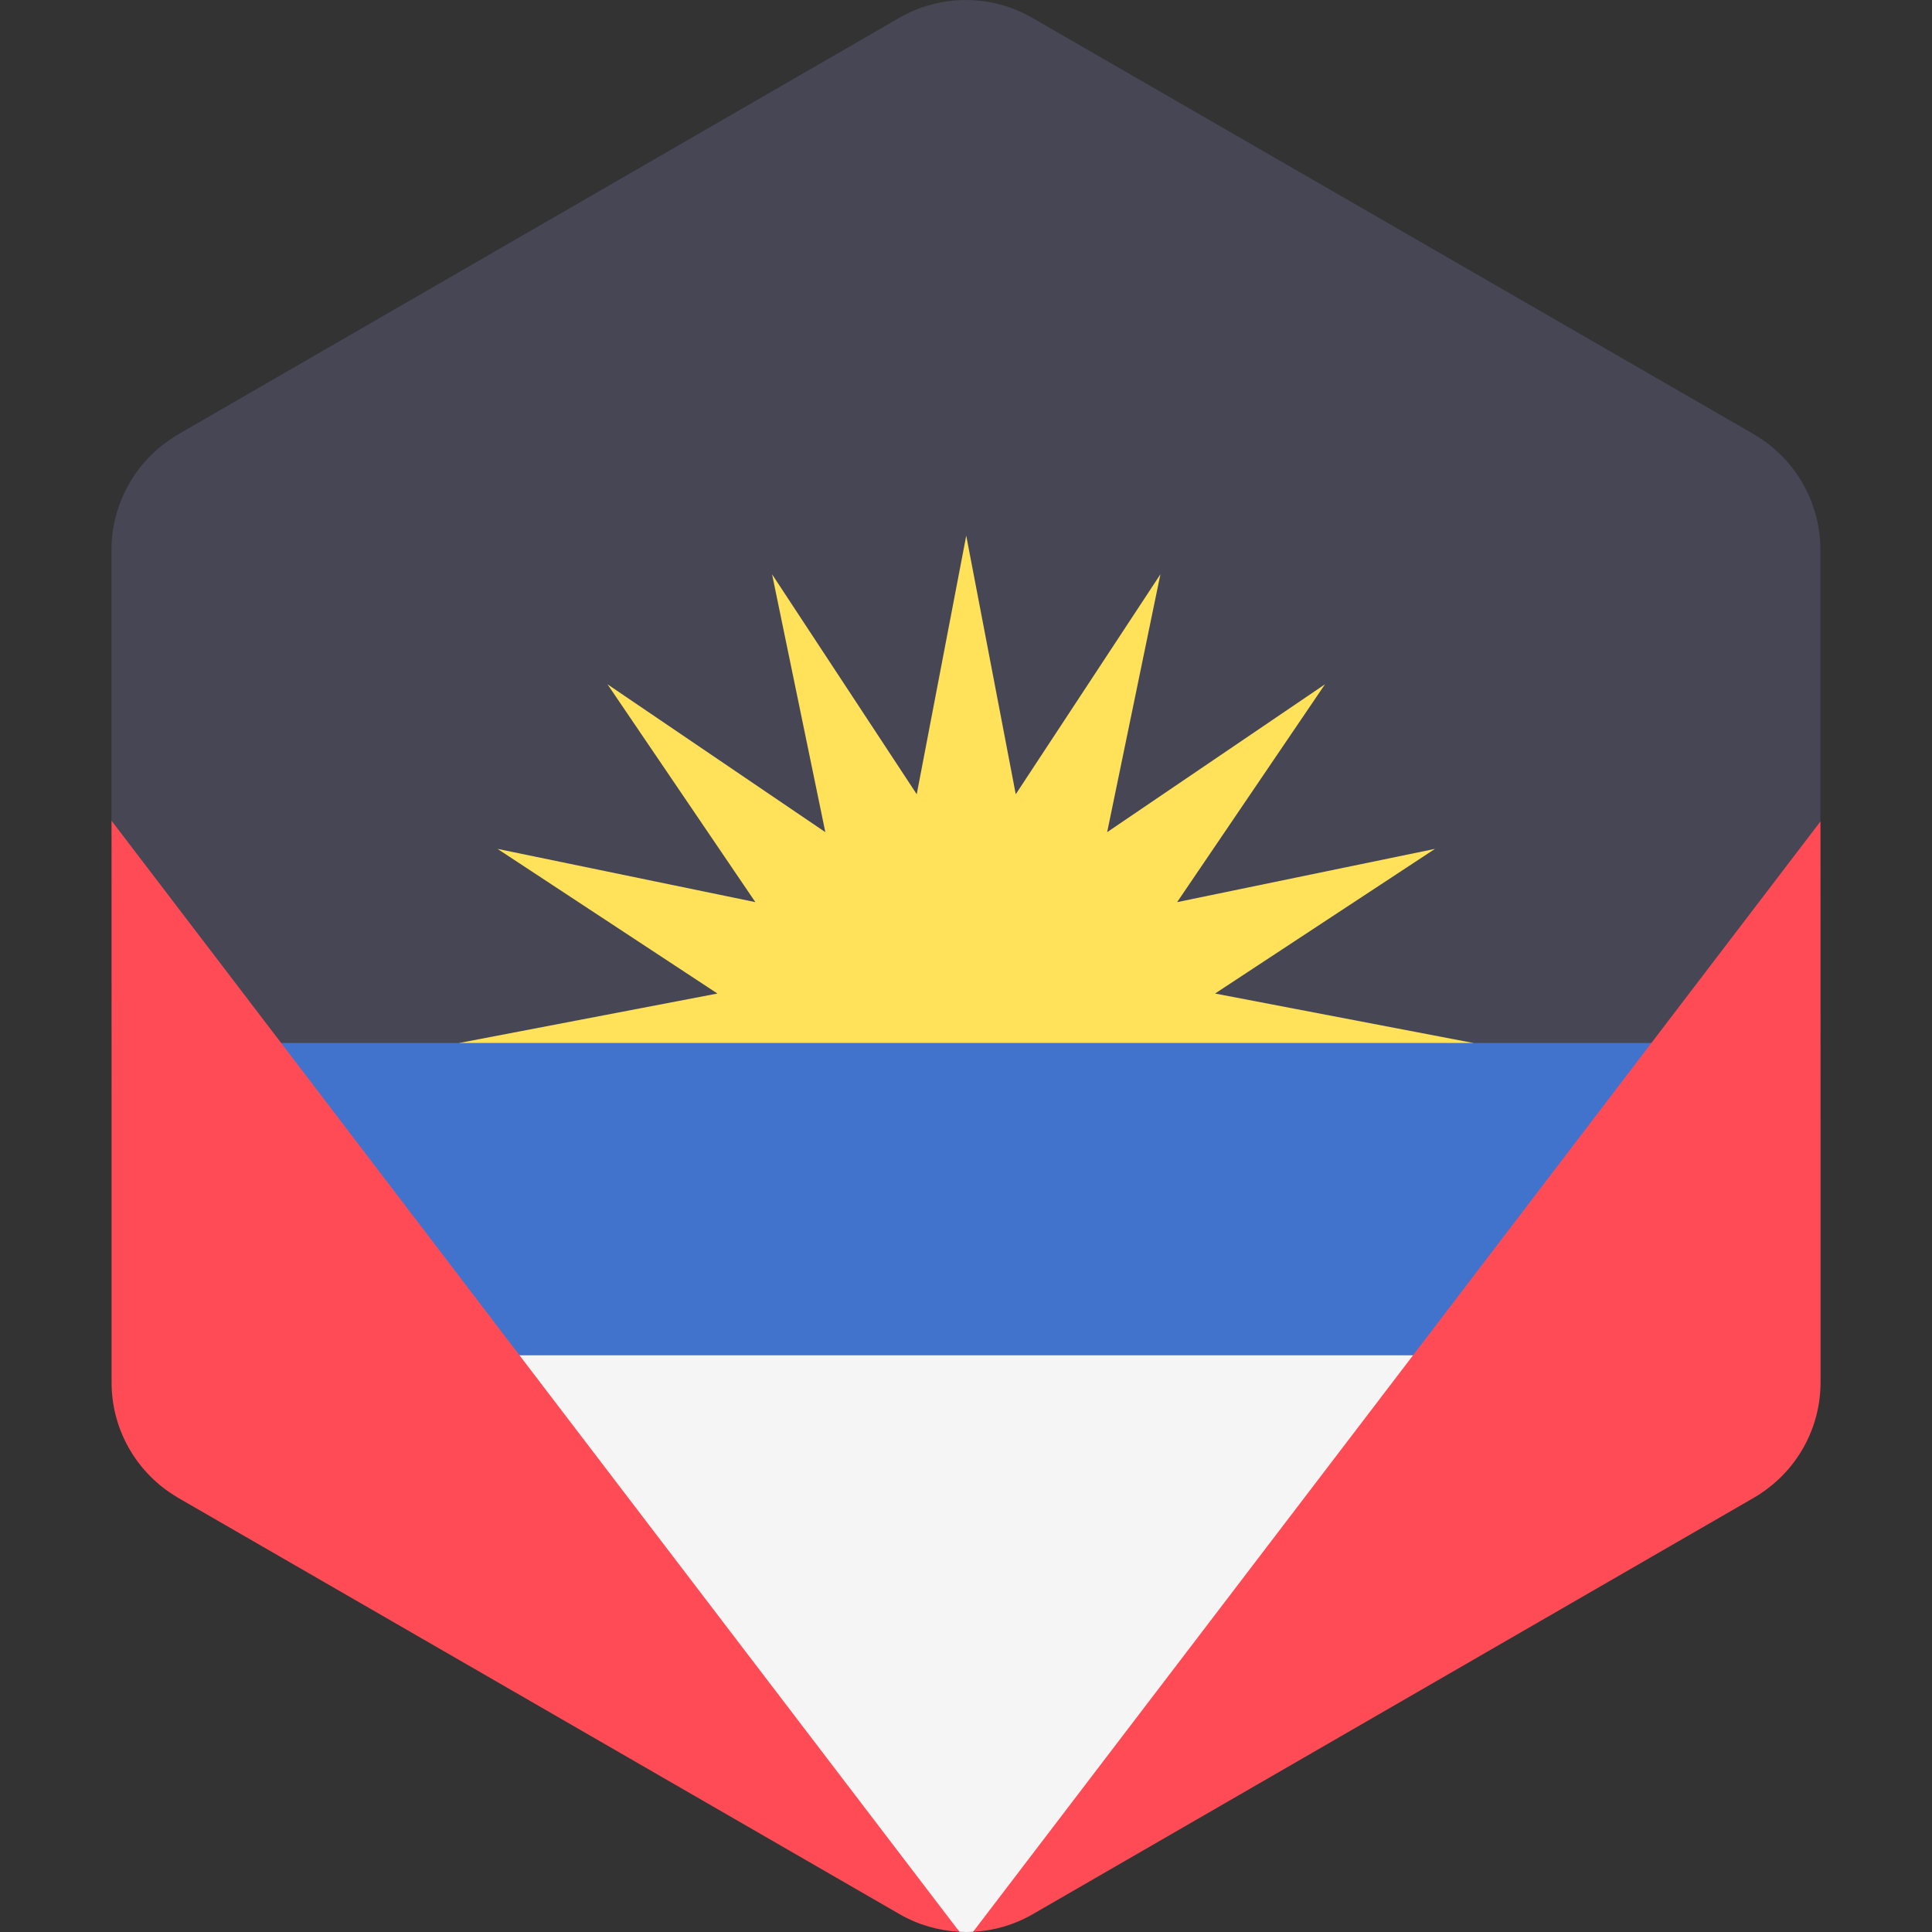 <!-- Generated by IcoMoon.io -->
<svg version="1.1" xmlns="http://www.w3.org/2000/svg" width="32" height="32" viewBox="0 0 32 32">
<rect x="0" y="0" width="32" height="32" fill="#333333" stroke="none"/>
<title>antigua-and-barbuda</title>
<path fill="#464655" d="M3.503 18.89l25.423-0.039 1.225-5.245v-0.152l-0-1.698-0-2.655c0-0.194-0.026-0.384-0.075-0.567-0.026-0.098-0.059-0.194-0.099-0.287-0.16-0.381-0.426-0.714-0.773-0.955-0.051-0.035-0.103-0.069-0.157-0.101l-11.948-6.895c-0.682-0.394-1.523-0.394-2.205 0l-11.946 6.9c-0.053 0.030-0.103 0.063-0.152 0.098-0.212 0.147-0.393 0.328-0.54 0.534-0.098 0.138-0.18 0.287-0.244 0.443-0.107 0.261-0.166 0.544-0.166 0.836l0 2.651 0 1.698v0.14l1.656 5.296z"></path>
<path fill="#ffe15a" d="M20.125 16.456l3.643-2.396-4.271 0.882 2.449-3.608-3.608 2.449 0.882-4.271-2.396 3.643-0.82-4.283-0.82 4.283-2.396-3.643 0.882 4.271-3.608-2.449 2.449 3.608-4.271-0.882 3.643 2.396-4.283 0.82 8.556 1.146 8.252-1.146z"></path>
<path fill="#4173cd" d="M24.408 17.275h-20.593l2.421 3.023 1.64 2.149h16.636l1.796-2.691 1.718-2.481z"></path>
<path fill="#f5f5f5" d="M6.471 22.447l9.421 9.55c0.075 0.004 0.15 0.004 0.225-0l9.178-9.55-18.823 0z"></path>
<path fill="#ff4b55" d="M1.848 18.547v0l0 1.697 0 2.655v0c0 0.725 0.357 1.399 0.946 1.809 0.051 0.035 0.103 0.069 0.157 0.101l11.948 6.895c0.308 0.178 0.649 0.274 0.992 0.292l-14.044-18.403 0.001 4.952-0 0.001z"></path>
<path fill="#ff4b55" d="M23.405 22.447l-7.288 9.55c0.343-0.018 0.682-0.115 0.989-0.292l11.946-6.899c0.053-0.030 0.103-0.063 0.152-0.098 0.592-0.41 0.95-1.085 0.95-1.813l-0-2.651-0-1.698-0.001-4.941-6.747 8.841z"></path>
</svg>
